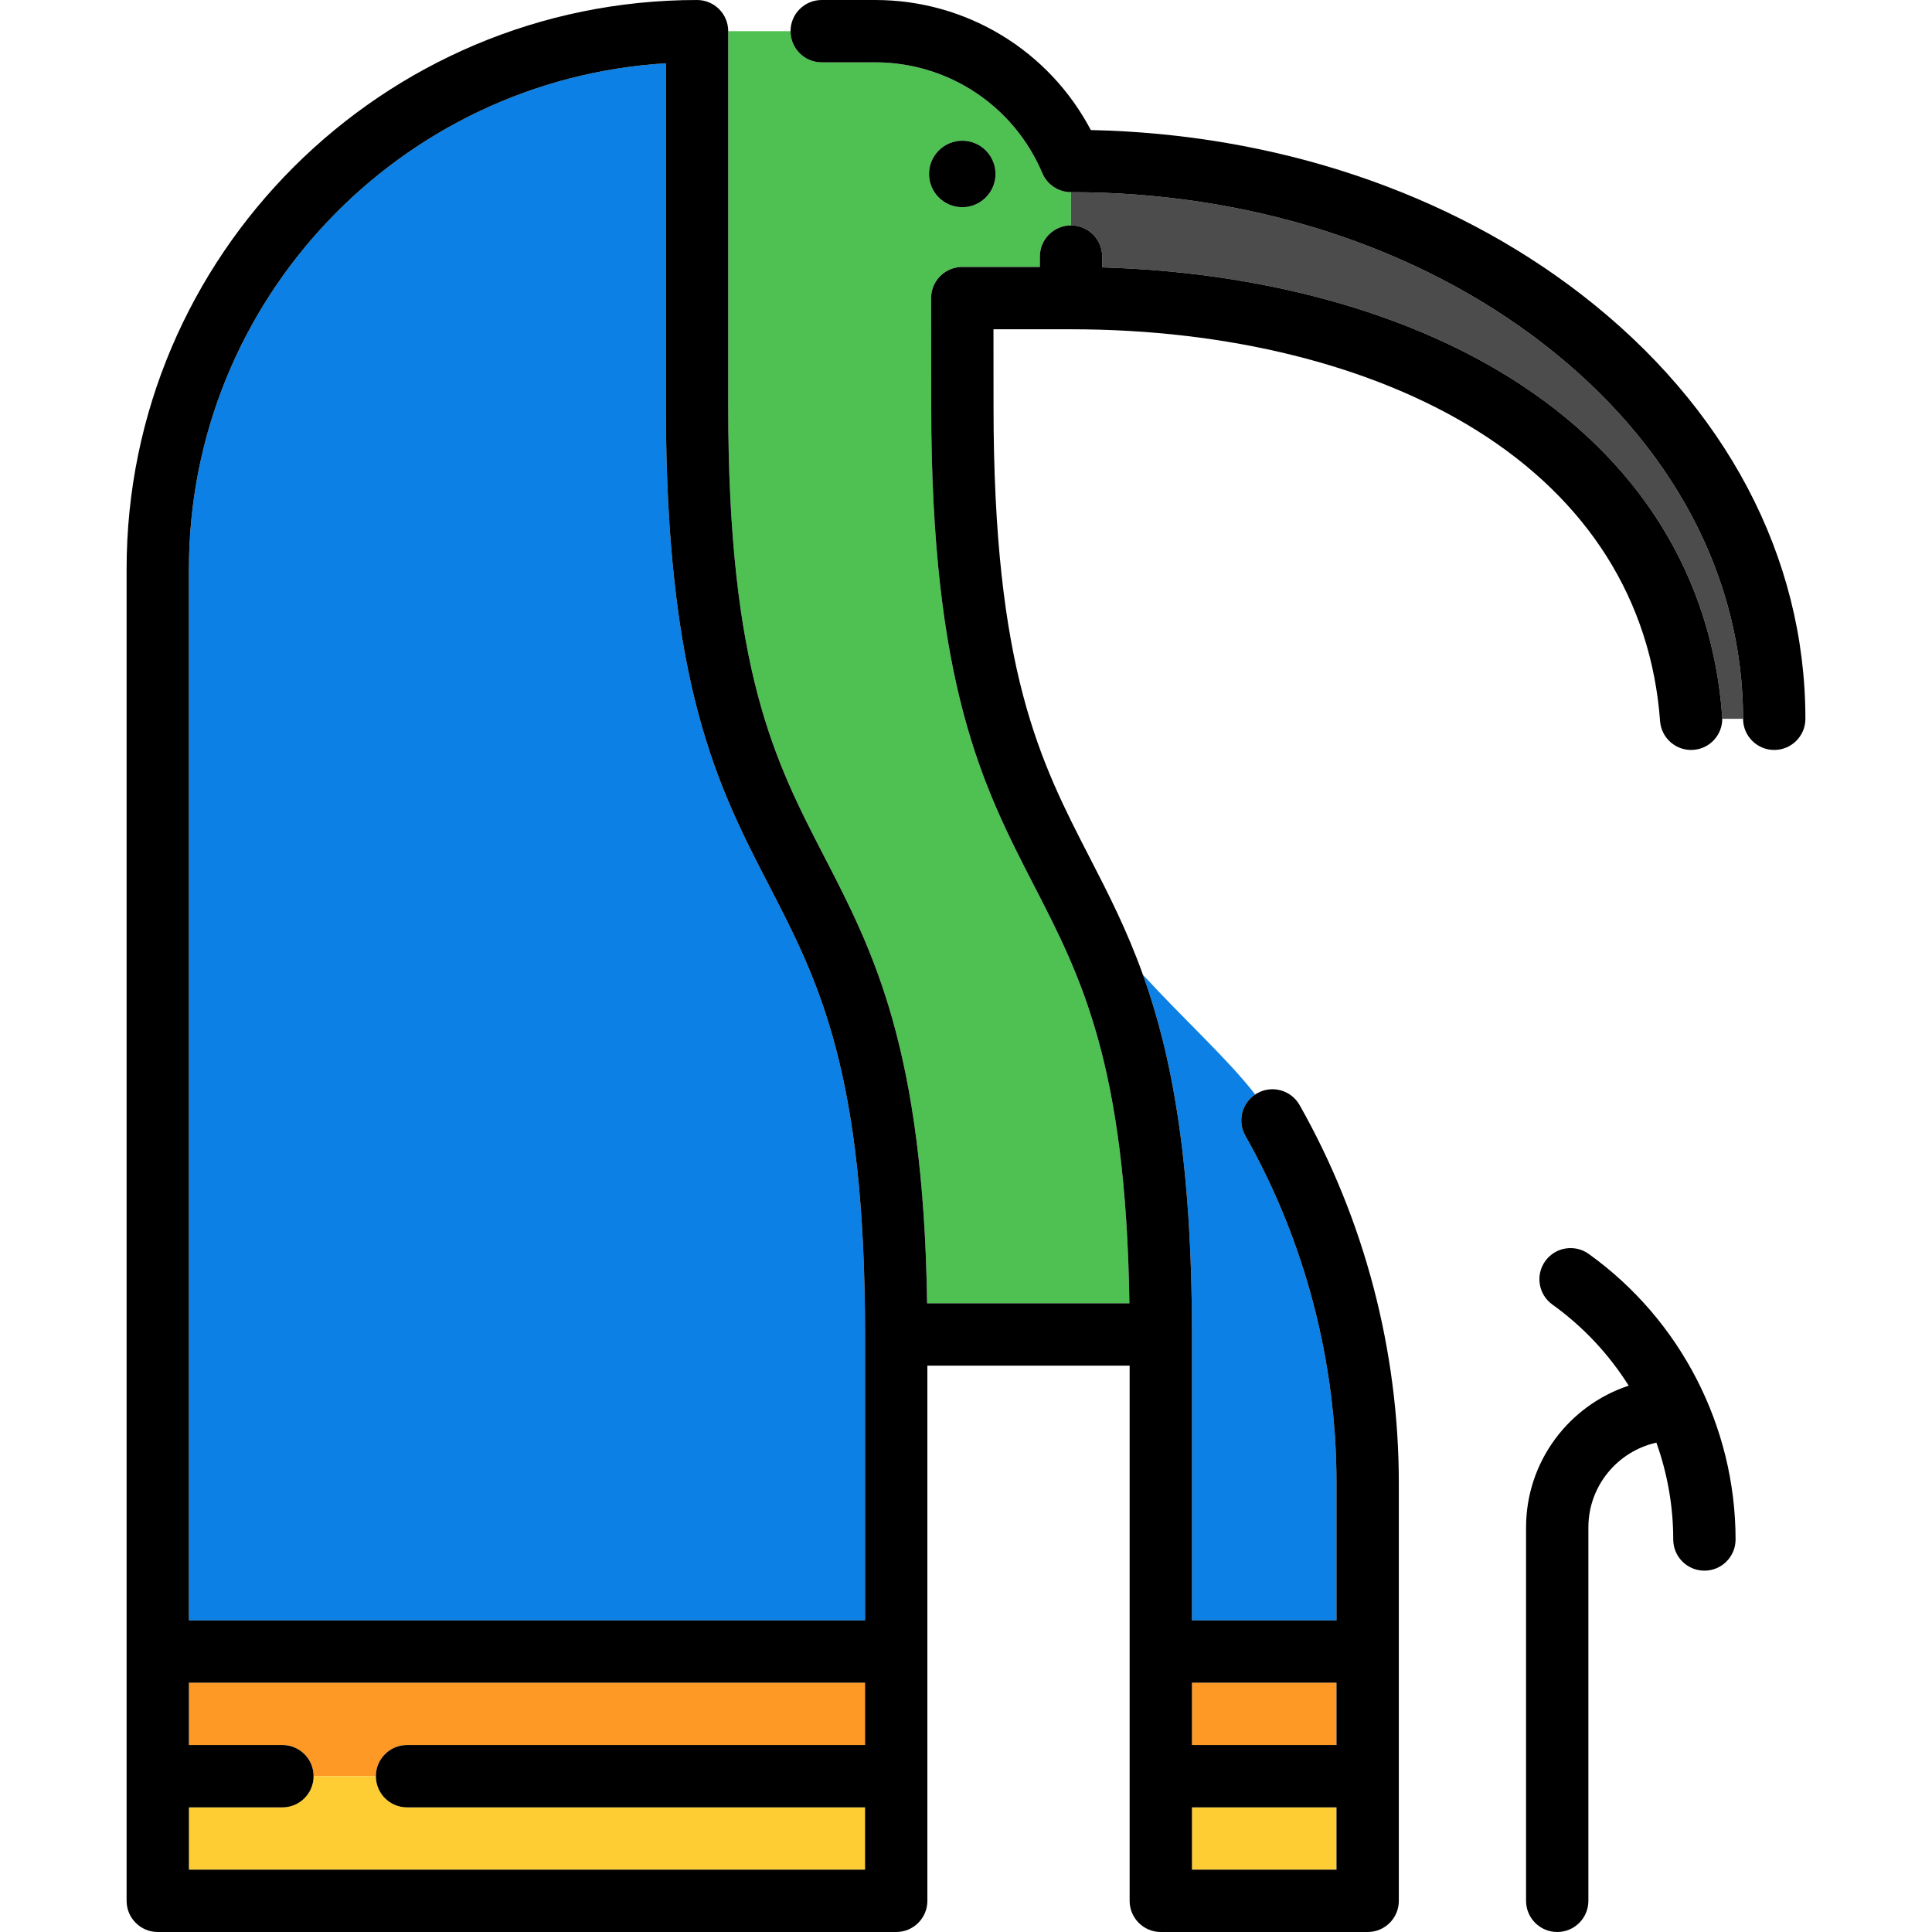 <?xml version="1.0" encoding="iso-8859-1"?>
<!-- Generator: Adobe Illustrator 19.0.0, SVG Export Plug-In . SVG Version: 6.00 Build 0)  -->
<svg version="1.1" id="Capa_1" xmlns="http://www.w3.org/2000/svg" xmlns:xlink="http://www.w3.org/1999/xlink" x="0px" y="0px"
	 viewBox="0 0 465 465" style="enable-background:new 0 0 465 465;" xml:space="preserve">
<g>
	<path style="fill:#4FC153;" d="M198.426,206.256c11.714,22.667,23.811,46.084,24.719,107.43h48.682
		c-0.854-57.605-11.604-78.496-22.962-100.553c-12.162-23.621-24.738-48.046-24.738-115.339c0-9.237-0.023-26.031-0.023-26.032
		c-0.003-1.991,0.786-3.901,2.193-5.31c1.406-1.409,3.315-2.2,5.307-2.2h18.676v-2.5c0-4.142,3.357-7.5,7.5-7.5c0,0,0,0,0,0l0-8
		c0,0,0,0-0.001,0c-3.014,0-5.734-1.804-6.908-4.579C244.021,25.469,228.227,15,210.637,15h-12.869c-4.143,0-7.5-3.358-7.5-7.5h-15
		v90.293C175.268,161.445,186.517,183.211,198.426,206.256z M231.604,33.869c4.411,0,8,3.589,8,8s-3.589,8-8,8s-8-3.589-8-8
		S227.192,33.869,231.604,33.869z"/>
	<rect x="286.884" y="405" style="fill:#FF9926;" width="34.788" height="15"/>
	<path style="fill:#FF9926;" d="M45.471,420h22.501c4.143,0,7.5,3.358,7.5,7.5h15c0-4.142,3.357-7.5,7.5-7.5h110.23v-15H45.471V420z
		"/>
	<rect x="286.885" y="435" style="fill:#FECC33;" width="34.787" height="15"/>
	<path style="fill:#FECC33;" d="M67.972,435H45.471v15h162.731v-15H97.972c-4.143,0-7.5-3.358-7.5-7.5h-15
		C75.472,431.642,72.114,435,67.972,435z"/>
	<path style="fill:#0C80E4;" d="M160.268,97.793V15.227C96.313,19.104,45.471,72.215,45.471,136.944V390h162.731v-68.814
		c0-63.342-11.222-85.055-23.102-108.043C172.892,189.52,160.268,165.092,160.268,97.793z"/>
	<path style="fill:#0C80E4;" d="M286.884,390h34.788v-33.023c0-29.335-7.586-58.251-21.939-83.622
		c-1.949-3.446-0.869-7.774,2.378-9.93c-6.487-8.393-16.722-17.611-27.017-28.798c6.764,18.853,11.79,44.173,11.79,86.559
		L286.884,390z"/>
	<path style="fill:#4C4C4C;" d="M371.438,82.745c-30.44-23.534-70.804-36.494-113.657-36.494v8c4.142,0,7.499,3.358,7.499,7.5v2.609
		c37.7,1.09,72.281,10.396,98.041,26.483c30.986,19.35,48.688,47.57,51.188,81.608c0.014,0.185,0.012,0.367,0.013,0.549h5.008
		C419.529,138.773,402.45,106.719,371.438,82.745z"/>
	<path d="M363.32,90.843c-25.76-16.087-60.341-25.393-98.041-26.483v-2.609c0-4.142-3.357-7.5-7.499-7.5c0,0,0,0-0.001,0
		c-4.143,0-7.5,3.358-7.5,7.5v2.5h-18.676c-1.991,0-3.9,0.792-5.307,2.2c-1.407,1.409-2.196,3.319-2.193,5.31
		c0,0.001,0.023,16.795,0.023,26.032c0,67.292,12.576,91.718,24.738,115.339c11.358,22.058,22.108,42.948,22.962,100.553h-48.682
		c-0.909-61.346-13.005-84.763-24.719-107.43c-11.909-23.044-23.158-44.811-23.158-108.462V7.5c0-4.142-3.357-7.5-7.5-7.5
		C92.062,0,30.471,61.433,30.471,136.944V457.5c0,4.142,3.357,7.5,7.5,7.5h177.731c4.143,0,7.5-3.358,7.5-7.5V328.686h48.682
		l0.001,128.814c0,4.142,3.357,7.5,7.5,7.5h49.787c4.143,0,7.5-3.358,7.5-7.5V356.977c0-31.918-8.259-63.388-23.883-91.008
		c-2.04-3.605-6.617-4.875-10.221-2.835c-0.159,0.09-0.308,0.191-0.458,0.29c-3.248,2.157-4.328,6.484-2.378,9.93
		c14.354,25.371,21.939,54.287,21.939,83.622V390h-34.788l0-68.814c0-42.386-5.025-67.706-11.79-86.559
		c-3.926-10.941-8.437-19.706-12.892-28.36c-11.867-23.047-23.075-44.815-23.075-108.473c0-5.231-0.008-12.883-0.014-18.542h18.666
		c37.827,0,72.487,8.635,97.596,24.314c26.763,16.712,42.038,40.913,44.175,69.985c0.303,4.131,3.907,7.24,8.029,6.93
		c3.946-0.29,6.946-3.585,6.942-7.481c0-0.182,0.001-0.364-0.013-0.549C412.008,138.413,394.307,110.193,363.32,90.843z
		 M208.202,420H97.972c-4.143,0-7.5,3.358-7.5,7.5s3.357,7.5,7.5,7.5h110.23v15H45.471v-15h22.501c4.143,0,7.5-3.358,7.5-7.5
		s-3.357-7.5-7.5-7.5H45.471v-15h162.731V420z M208.202,390H45.471V136.944c0-64.729,50.842-117.84,114.797-121.717v82.567
		c0,67.298,12.624,91.726,24.833,115.349c11.88,22.988,23.102,44.701,23.102,108.043V390z M321.672,450h-34.787v-15h34.787V450z
		 M321.672,405v15h-34.787l0-15H321.672z"/>
	<path d="M231.604,49.869c4.411,0,8-3.589,8-8s-3.589-8-8-8s-8,3.589-8,8S227.192,49.869,231.604,49.869z"/>
	<path d="M380.611,70.878c-31.913-24.672-73.683-38.643-118.069-39.577C252.45,12.132,232.586,0,210.637,0h-12.869
		c-4.143,0-7.5,3.358-7.5,7.5s3.357,7.5,7.5,7.5h12.869c17.59,0,33.384,10.469,40.234,26.672c1.174,2.775,3.895,4.579,6.908,4.579
		c0,0,0,0,0,0c42.854,0,83.218,12.961,113.658,36.494c31.012,23.974,48.091,56.028,48.092,90.255v0.001c0,4.142,3.357,7.5,7.5,7.5
		s7.5-3.358,7.5-7.5C434.529,134.025,415.381,97.757,380.611,70.878z"/>
	<path d="M382.379,301.798c-3.364-2.412-8.052-1.642-10.465,1.725c-2.414,3.366-1.642,8.052,1.725,10.465
		c7.42,5.32,13.621,11.982,18.365,19.521c-14.329,4.715-24.707,18.217-24.707,34.104V457.5c0,4.142,3.357,7.5,7.5,7.5
		s7.5-3.358,7.5-7.5v-89.887c0-9.966,7.017-18.313,16.367-20.391c2.646,7.402,4.058,15.277,4.058,23.31c0,4.142,3.357,7.5,7.5,7.5
		s7.5-3.358,7.5-7.5C417.722,343.361,404.51,317.666,382.379,301.798z"/>
</g>
<g>
</g>
<g>
</g>
<g>
</g>
<g>
</g>
<g>
</g>
<g>
</g>
<g>
</g>
<g>
</g>
<g>
</g>
<g>
</g>
<g>
</g>
<g>
</g>
<g>
</g>
<g>
</g>
<g>
</g>
</svg>
